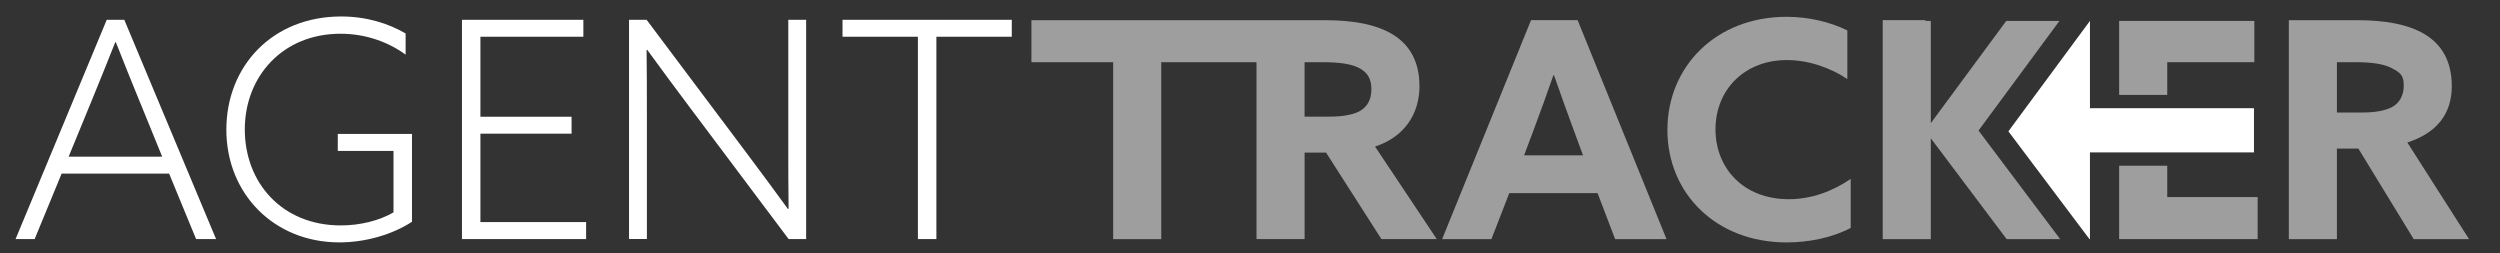 <?xml version="1.0" encoding="UTF-8"?>
<svg id="Layer_1" data-name="Layer 1" xmlns="http://www.w3.org/2000/svg" viewBox="0 0 672.18 68.03">
  <rect x="0" y="0" width="672.18" height="68.03" fill="#333333" stroke="none"/>
  <defs>
    <style>
      .cls-1 {
        fill: #9e9e9e;
      }

      .cls-1, .cls-2 {
        stroke-width: 0px;
      }

      .cls-2 {
        fill: #fff;
      }
    </style>
  </defs>
  <g>
    <path class="cls-1" d="M381.65,23.15c0-6.75-2.76-11.14-7.07-13.82-4.72-2.93-11.3-3.9-18.29-3.9h-78.97v11.3h21.98v47.56h12.93V16.72h25.61v47.56h12.93v-23.25h5.77l14.88,23.25h14.88l-16.59-24.88c7.8-2.52,11.95-8.7,11.95-16.26ZM365.39,29.98c-1.95.97-4.63,1.38-8.13,1.38h-6.5v-14.64h4.96c4.47,0,7.64.49,9.68,1.55,2.36,1.22,3.33,3.01,3.33,5.77s-1.14,4.8-3.33,5.94Z"/>
    <path class="cls-1" d="M411.65,5.42l-23.9,58.87h13.25l4.8-12.36h23.74l4.72,12.36h13.82l-23.9-58.87h-12.52ZM409.78,41.77l2.36-6.26c1.87-4.96,3.98-10.81,5.53-15.29h.16c1.55,4.47,3.66,10.33,5.37,14.96l2.44,6.59h-15.85Z"/>
    <path class="cls-1" d="M461.25,34.77c0-10.65,7.8-18.62,19.19-18.62,6.02,0,11.95,2.2,16.26,5.12v-13.09c-4.63-2.28-10.41-3.66-16.34-3.66-18.94,0-32.04,13.33-32.04,30.41s13.09,30.25,32.04,30.25c5.85,0,12.2-1.22,17.24-3.9v-13.17c-4.88,3.33-10.57,5.45-16.67,5.45-12.11,0-19.68-8.29-19.68-18.78Z"/>
    <polygon class="cls-1" points="582.71 44.56 569.78 44.56 569.78 64.29 596.01 64.29 607.02 64.29 607.02 52.99 582.71 52.99 582.71 44.56"/>
    <polygon class="cls-1" points="582.71 16.72 606.13 16.72 606.13 5.62 569.78 5.62 569.78 25.52 582.71 25.52 582.71 16.72"/>
    <path class="cls-1" d="M647.27,38.31c7.81-2.52,11.95-7.6,11.95-15.16,0-6.75-2.77-11.14-7.07-13.82-4.72-2.93-11.3-3.9-18.29-3.9h-18.46v58.87h12.93v-24.35h5.77l14.88,24.35h14.88l-16.59-25.98ZM642.96,28.88c-1.95.97-4.63,1.38-8.13,1.38h-6.5v-13.54h4.96c4.47,0,7.64.49,9.68,1.55,2.36,1.22,3.33,1.91,3.33,4.68s-1.14,4.8-3.33,5.94Z"/>
    <polygon class="cls-1" points="553.73 5.62 539.43 5.62 519.14 33.11 519.14 5.62 517.71 5.62 517.71 5.42 506.21 5.42 506.21 64.29 519.14 64.29 519.14 37.18 539.53 64.29 553.92 64.29 531.97 35.1 553.73 5.62"/>
  </g>
  <polygon class="cls-2" points="582.71 29.1 569.78 29.1 564 29.1 561.93 29.1 561.93 5.62 561.93 5.62 540 35.31 561.8 64.29 561.93 64.29 561.93 40.98 562.61 40.98 562.62 40.98 562.63 40.98 569.78 40.98 582.71 40.98 606.03 40.98 606.03 29.1 582.71 29.1"/>
  <g>
    <path class="cls-2" d="M28.7,5.32h4.72l24.67,58.95h-5.37l-7.25-17.59h-28.9l-7.25,17.59h-5.13L28.7,5.32ZM37.66,27.55c-2.2-5.37-4.4-10.83-6.51-16.2h-.16c-2.04,5.13-4.07,10.18-6.51,16.12l-6.03,14.66h25.16l-5.94-14.57Z"/>
    <path class="cls-2" d="M110.77,59.63c-5.13,3.34-12.29,5.54-19.54,5.54-17.59,0-30.37-13.11-30.37-30.29s12.46-30.45,30.86-30.45c6.84,0,12.7,1.87,17.34,4.56v5.7c-4.56-3.34-10.67-5.62-17.51-5.62-15.47,0-25.73,11.4-25.73,25.73s10.01,25.81,25.81,25.81c5.29,0,10.34-1.3,14.17-3.5v-16.53h-14.98v-4.56h19.95v23.61Z"/>
    <path class="cls-2" d="M124.2,5.32h32.65v4.56h-27.68v21.5h24.51v4.56h-24.51v23.77h28.42v4.56h-33.38V5.32Z"/>
    <path class="cls-2" d="M169.13,64.27V5.32h4.72l26.95,35.91c3.91,5.21,7.33,9.85,11.07,14.98l.16-.08c-.08-5.7-.08-11.72-.08-17.67V5.32h4.8v58.95h-4.72l-26.95-35.91c-3.91-5.21-7.33-9.85-11.07-14.98l-.16.08c.08,5.7.08,11.72.08,17.67v33.14h-4.8Z"/>
    <path class="cls-2" d="M246.8,9.88h-20.27v-4.56h45.51v4.56h-20.27v54.39h-4.97V9.88Z"/>
  </g>
</svg>